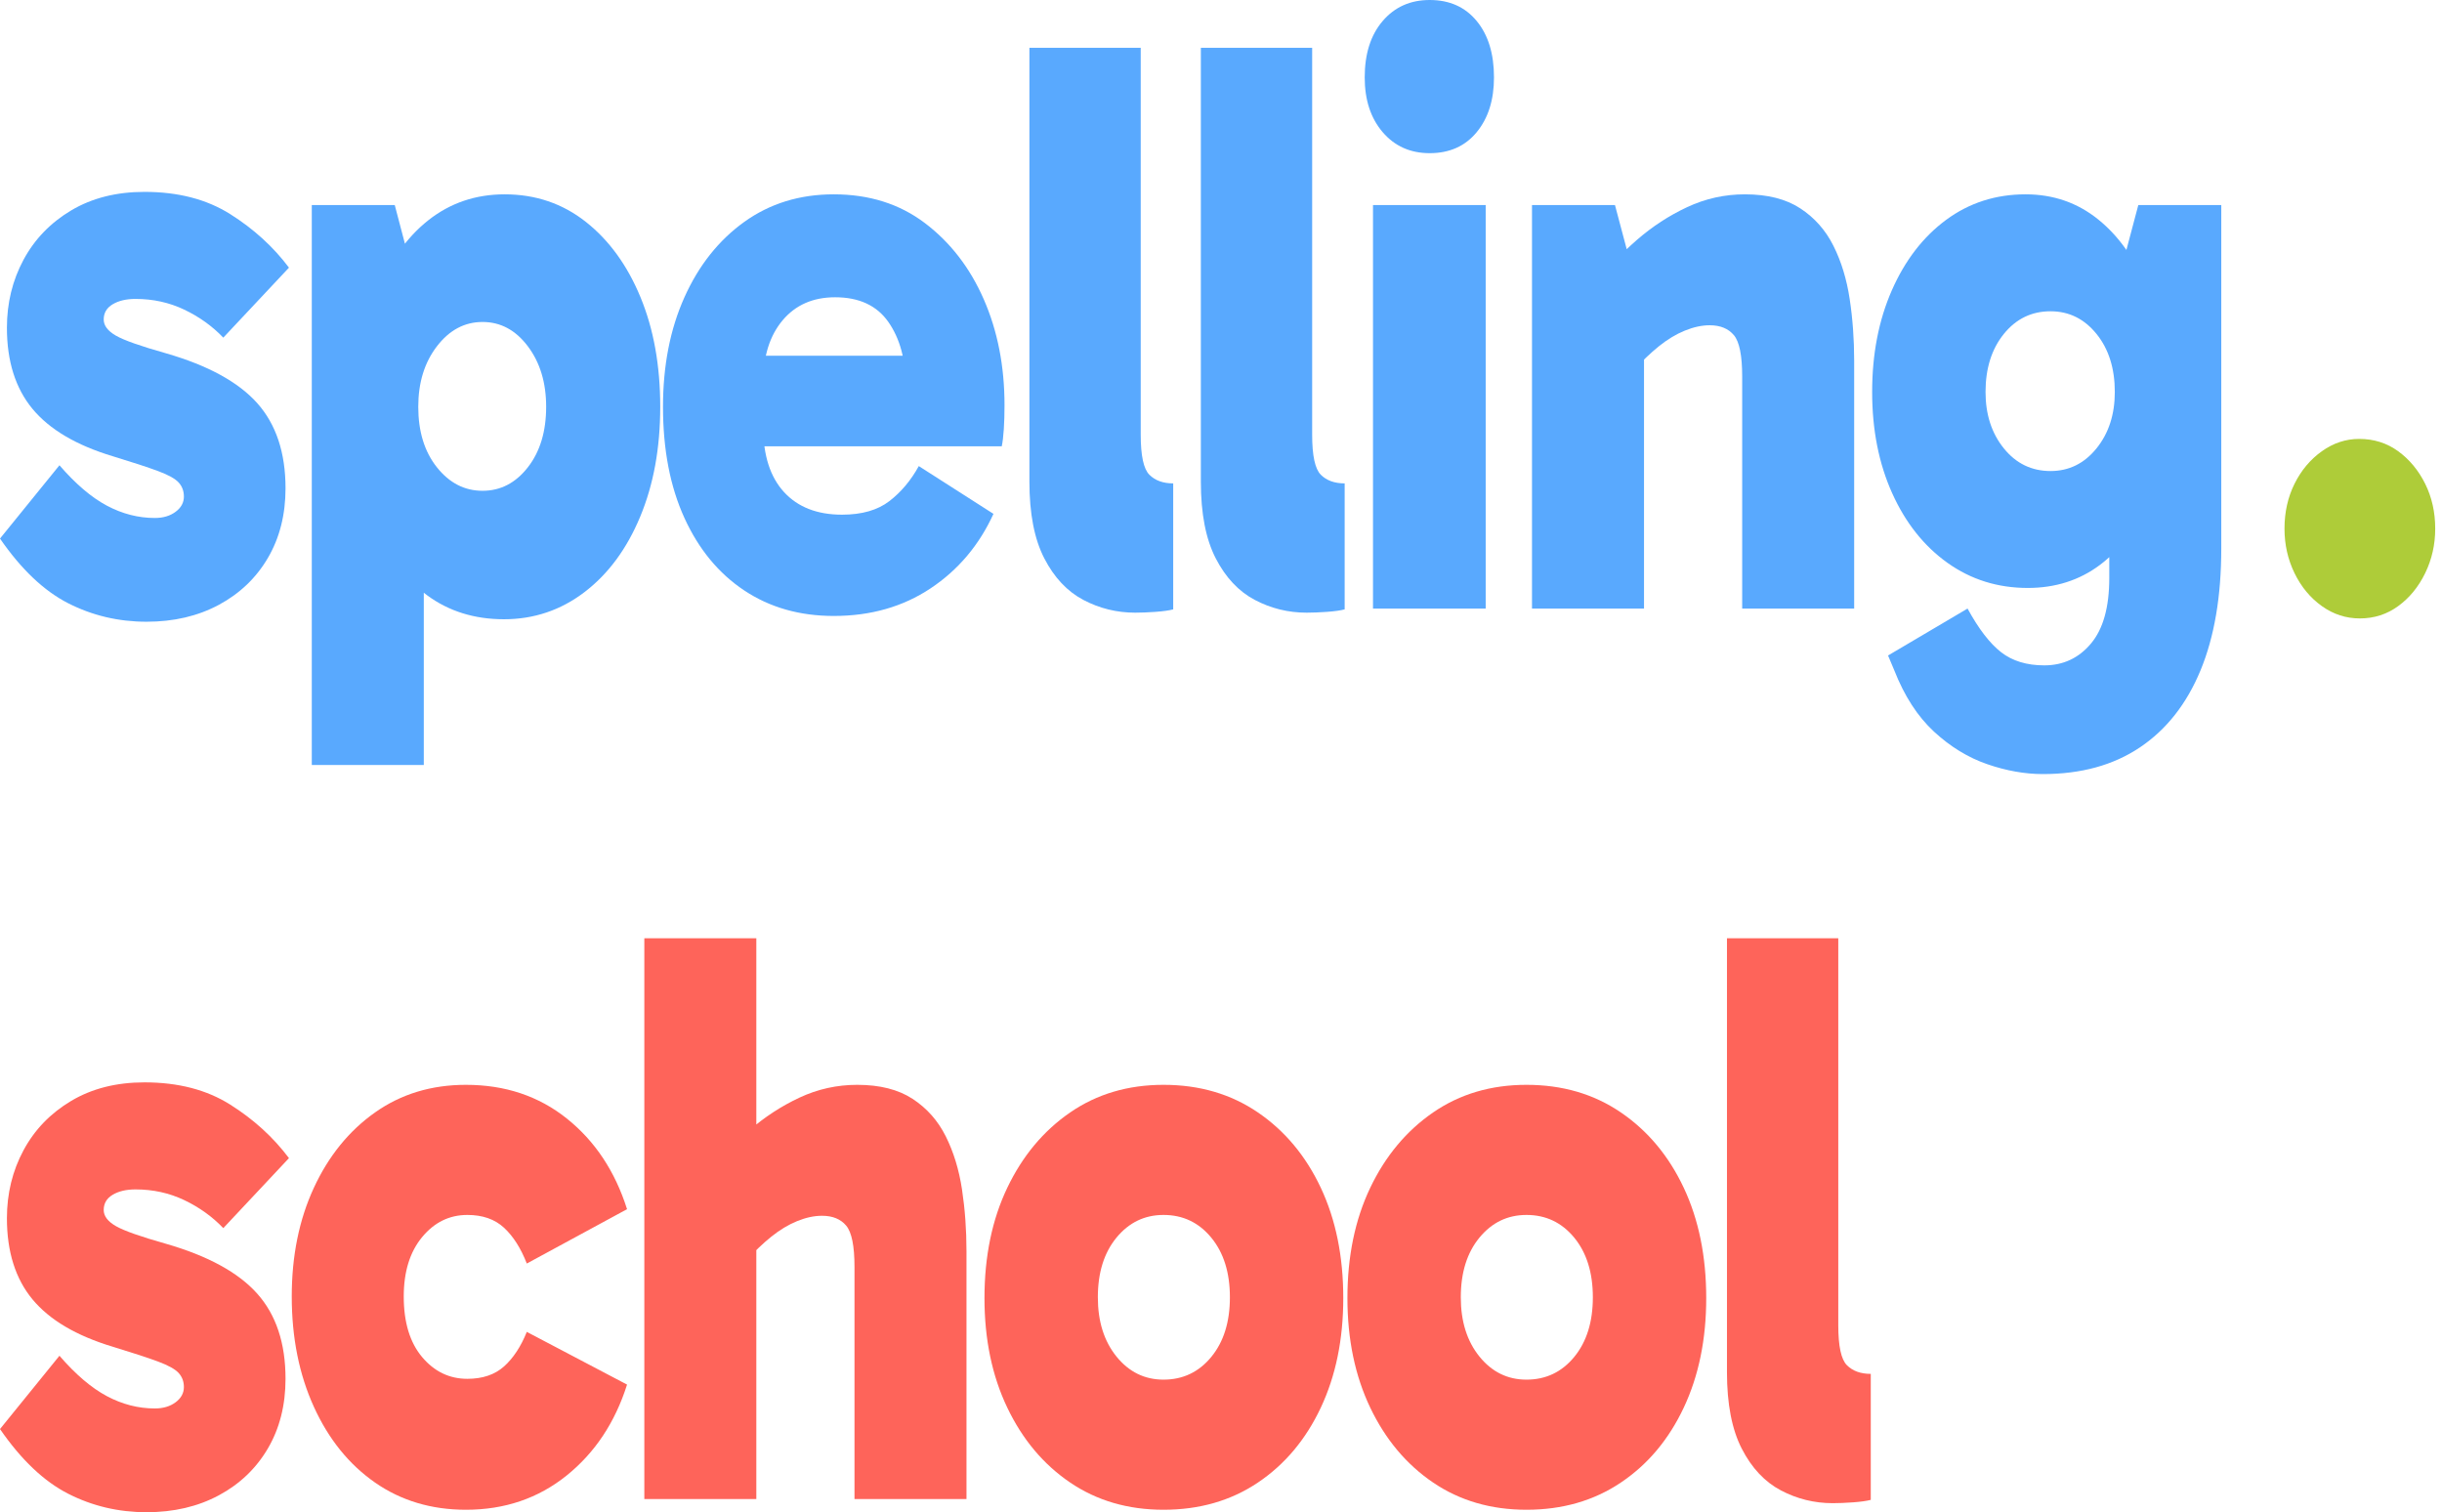 <svg width="197" height="122" viewBox="0 0 197 122" fill="none" xmlns="http://www.w3.org/2000/svg">
<path d="M11.823 50.159C9.556 50.159 7.446 49.66 5.493 48.664C3.542 47.667 1.711 45.93 0 43.449L4.796 37.536C6.098 39.042 7.371 40.128 8.617 40.792C9.862 41.456 11.154 41.788 12.493 41.788C13.162 41.788 13.72 41.622 14.166 41.29C14.612 40.958 14.835 40.548 14.835 40.061C14.835 39.618 14.696 39.241 14.417 38.931C14.138 38.622 13.581 38.311 12.744 38.001C11.907 37.691 10.69 37.293 9.091 36.806C6.153 35.92 3.997 34.646 2.621 32.986C1.246 31.324 0.558 29.143 0.558 26.442C0.558 24.449 1.004 22.622 1.896 20.96C2.789 19.3 4.071 17.971 5.744 16.974C7.418 15.978 9.388 15.48 11.656 15.48C14.37 15.48 16.676 16.078 18.572 17.274C20.468 18.47 22.048 19.909 23.312 21.592L18.014 27.239C17.122 26.309 16.072 25.556 14.863 24.98C13.655 24.404 12.344 24.116 10.931 24.116C10.188 24.116 9.574 24.26 9.091 24.548C8.607 24.836 8.366 25.246 8.366 25.778C8.366 26.265 8.691 26.697 9.342 27.073C9.993 27.45 11.34 27.925 13.385 28.501C16.768 29.476 19.223 30.815 20.747 32.52C22.271 34.226 23.034 36.518 23.034 39.397C23.034 41.522 22.559 43.393 21.612 45.01C20.664 46.627 19.343 47.889 17.652 48.797C15.96 49.705 14.017 50.159 11.823 50.159Z" fill="#59A9FE"/>
<path d="M40.657 49.959C38.278 49.959 36.214 49.317 34.467 48.033C32.719 46.748 31.362 44.843 30.395 42.319C29.429 39.795 28.945 36.628 28.945 32.819C28.945 29.276 29.438 26.231 30.423 23.684C31.409 21.137 32.785 19.167 34.551 17.771C36.317 16.376 38.371 15.678 40.713 15.678C43.205 15.678 45.389 16.421 47.266 17.904C49.144 19.388 50.613 21.415 51.672 23.983C52.732 26.552 53.262 29.497 53.262 32.819C53.262 36.141 52.723 39.097 51.644 41.688C50.566 44.279 49.07 46.306 47.155 47.767C45.24 49.228 43.074 49.959 40.657 49.959ZM25.153 61.718V16.542H31.845L34.188 25.445H33.686V39.529H34.188V61.718H25.153ZM38.928 39.595C40.378 39.595 41.596 38.964 42.581 37.702C43.567 36.44 44.059 34.812 44.059 32.819C44.059 30.87 43.567 29.243 42.581 27.936C41.596 26.629 40.378 25.976 38.928 25.976C37.478 25.976 36.252 26.629 35.248 27.936C34.243 29.243 33.742 30.87 33.742 32.819C33.742 34.812 34.243 36.44 35.248 37.702C36.252 38.964 37.478 39.595 38.928 39.595Z" fill="#59A9FE"/>
<path d="M67.26 49.693C64.509 49.693 62.102 49.007 60.038 47.634C57.974 46.261 56.367 44.312 55.214 41.788C54.062 39.264 53.485 36.273 53.485 32.819C53.485 29.497 54.062 26.552 55.214 23.983C56.367 21.415 57.974 19.388 60.038 17.904C62.102 16.421 64.509 15.678 67.26 15.678C70.124 15.678 72.578 16.453 74.622 18.004C76.667 19.554 78.248 21.602 79.363 24.149C80.478 26.696 81.036 29.541 81.036 32.686C81.036 33.395 81.018 34.037 80.98 34.613C80.943 35.189 80.887 35.654 80.813 36.008H60.233V28.7H73.842L73.061 31.092C73.061 29.01 72.596 27.305 71.666 25.976C70.737 24.648 69.306 23.983 67.372 23.983C65.587 23.983 64.175 24.603 63.133 25.843C62.092 27.083 61.572 28.744 61.572 30.826V34.48C61.572 36.739 62.13 38.477 63.245 39.695C64.361 40.913 65.922 41.522 67.93 41.522C69.529 41.522 70.802 41.157 71.75 40.426C72.698 39.695 73.488 38.754 74.12 37.602L80.144 41.456C78.991 43.98 77.299 45.984 75.069 47.468C72.838 48.952 70.235 49.693 67.26 49.693Z" fill="#59A9FE"/>
<path d="M91.577 49.428C90.09 49.428 88.696 49.084 87.395 48.398C86.093 47.712 85.043 46.594 84.244 45.043C83.444 43.493 83.044 41.433 83.044 38.864V3.854H92.024V35.078C92.024 36.761 92.256 37.835 92.721 38.3C93.186 38.765 93.827 38.998 94.644 38.998V49.162C94.31 49.251 93.836 49.317 93.222 49.362C92.609 49.406 92.061 49.428 91.577 49.428Z" fill="#59A9FE"/>
<path d="M105.408 49.428C103.921 49.428 102.527 49.084 101.225 48.398C99.924 47.712 98.874 46.594 98.074 45.043C97.275 43.493 96.875 41.433 96.875 38.864V3.854H105.854V35.078C105.854 36.761 106.087 37.835 106.551 38.3C107.016 38.765 107.658 38.998 108.476 38.998V49.162C108.141 49.251 107.667 49.317 107.053 49.362C106.44 49.406 105.891 49.428 105.408 49.428Z" fill="#59A9FE"/>
<path d="M119.853 49.096H110.762V16.542H119.853V49.096ZM110.093 6.245C110.093 4.341 110.576 2.824 111.543 1.695C112.51 0.565 113.774 0 115.336 0C116.934 0 118.199 0.565 119.128 1.695C120.058 2.824 120.522 4.341 120.522 6.245C120.522 8.061 120.058 9.534 119.128 10.663C118.199 11.793 116.934 12.357 115.336 12.357C113.774 12.357 112.51 11.793 111.543 10.663C110.576 9.534 110.093 8.061 110.093 6.245Z" fill="#59A9FE"/>
<path d="M140.767 15.678C142.589 15.678 144.076 16.055 145.229 16.808C146.381 17.561 147.274 18.569 147.906 19.831C148.538 21.093 148.975 22.521 149.216 24.116C149.458 25.71 149.579 27.371 149.579 29.099V49.096H140.544V30.361C140.544 28.678 140.321 27.57 139.875 27.039C139.429 26.507 138.778 26.241 137.923 26.241C137.291 26.241 136.622 26.386 135.915 26.674C135.209 26.962 134.512 27.382 133.824 27.936C133.135 28.49 132.457 29.143 131.788 29.896L129.836 24.514H132.625V49.096H123.589V16.542H130.282L132.067 23.252L128.776 22.854C129.706 21.614 130.793 20.451 132.039 19.366C133.284 18.281 134.641 17.395 136.11 16.709C137.579 16.022 139.131 15.678 140.767 15.678Z" fill="#59A9FE"/>
<path d="M164.805 62.449C163.355 62.449 161.858 62.184 160.315 61.652C158.773 61.121 157.341 60.246 156.021 59.028C154.701 57.809 153.632 56.16 152.814 54.078L152.312 52.883L158.726 49.096C159.618 50.734 160.52 51.908 161.431 52.617C162.342 53.325 163.504 53.679 164.916 53.679C166.441 53.679 167.696 53.093 168.681 51.919C169.666 50.745 170.159 48.985 170.159 46.637V37.27H170.717V25.378H170.159L172.501 16.542H179.194V44.246C179.194 48.099 178.636 51.377 177.521 54.078C176.405 56.78 174.779 58.85 172.641 60.29C170.503 61.729 167.891 62.449 164.805 62.449ZM163.578 47.434C161.161 47.434 159.005 46.759 157.108 45.409C155.212 44.057 153.725 42.186 152.647 39.795C151.569 37.403 151.029 34.679 151.029 31.623C151.029 28.567 151.559 25.832 152.619 23.418C153.679 21.005 155.138 19.111 156.997 17.738C158.856 16.366 160.994 15.678 163.41 15.678C165.641 15.678 167.594 16.354 169.267 17.705C170.94 19.056 172.251 20.916 173.199 23.286C174.146 25.655 174.621 28.434 174.621 31.623C174.621 34.945 174.165 37.791 173.254 40.16C172.343 42.529 171.061 44.334 169.406 45.575C167.751 46.815 165.809 47.434 163.578 47.434ZM165.419 38.001C166.906 38.001 168.142 37.392 169.128 36.174C170.113 34.956 170.605 33.439 170.605 31.623C170.605 29.719 170.113 28.157 169.128 26.939C168.142 25.722 166.906 25.113 165.419 25.113C163.894 25.113 162.639 25.722 161.654 26.939C160.669 28.157 160.176 29.719 160.176 31.623C160.176 33.439 160.669 34.956 161.654 36.174C162.639 37.392 163.894 38.001 165.419 38.001Z" fill="#59A9FE"/>
<path d="M190.373 49.892C189.257 49.892 188.235 49.561 187.305 48.896C186.376 48.232 185.641 47.346 185.102 46.239C184.563 45.131 184.294 43.936 184.294 42.651C184.294 41.322 184.563 40.116 185.102 39.031C185.641 37.945 186.376 37.071 187.305 36.406C188.235 35.742 189.239 35.41 190.317 35.41C191.507 35.41 192.557 35.742 193.468 36.406C194.379 37.071 195.104 37.945 195.643 39.031C196.182 40.116 196.452 41.322 196.452 42.651C196.452 43.936 196.182 45.131 195.643 46.239C195.104 47.346 194.379 48.232 193.468 48.896C192.557 49.561 191.525 49.892 190.373 49.892Z" fill="#AECC39"/>
<path d="M11.823 122C9.556 122 7.446 121.502 5.493 120.505C3.542 119.509 1.711 117.771 0 115.29L4.796 109.377C6.098 110.883 7.371 111.969 8.617 112.633C9.862 113.297 11.154 113.629 12.493 113.629C13.162 113.629 13.72 113.463 14.166 113.131C14.612 112.799 14.835 112.389 14.835 111.902C14.835 111.459 14.696 111.082 14.417 110.773C14.138 110.463 13.581 110.153 12.744 109.842C11.907 109.532 10.69 109.134 9.091 108.647C6.153 107.761 3.997 106.487 2.621 104.827C1.246 103.166 0.558 100.984 0.558 98.283C0.558 96.29 1.004 94.463 1.896 92.802C2.789 91.141 4.071 89.812 5.744 88.816C7.418 87.819 9.388 87.321 11.656 87.321C14.37 87.321 16.676 87.919 18.572 89.115C20.468 90.311 22.048 91.75 23.312 93.433L18.014 99.08C17.122 98.15 16.072 97.397 14.863 96.821C13.655 96.245 12.344 95.957 10.931 95.957C10.188 95.957 9.574 96.101 9.091 96.389C8.607 96.677 8.366 97.087 8.366 97.619C8.366 98.106 8.691 98.538 9.342 98.914C9.993 99.29 11.34 99.766 13.385 100.342C16.768 101.317 19.223 102.656 20.747 104.362C22.271 106.067 23.034 108.359 23.034 111.238C23.034 113.363 22.559 115.235 21.612 116.852C20.664 118.468 19.343 119.73 17.652 120.638C15.96 121.546 14.017 122 11.823 122Z" fill="#FE645A"/>
<path d="M37.59 121.801C34.801 121.801 32.357 121.07 30.256 119.608C28.156 118.147 26.51 116.109 25.32 113.497C24.131 110.883 23.536 107.916 23.536 104.594C23.536 101.317 24.131 98.394 25.32 95.825C26.51 93.256 28.156 91.23 30.256 89.746C32.357 88.262 34.801 87.52 37.59 87.52C40.751 87.52 43.465 88.428 45.733 90.244C48.001 92.06 49.618 94.496 50.585 97.552L42.498 101.937C42.015 100.697 41.401 99.733 40.658 99.047C39.914 98.36 38.929 98.017 37.702 98.017C36.252 98.017 35.034 98.615 34.048 99.811C33.063 101.006 32.571 102.601 32.571 104.594C32.571 106.676 33.063 108.304 34.048 109.477C35.034 110.651 36.252 111.238 37.702 111.238C38.929 111.238 39.914 110.905 40.658 110.241C41.401 109.577 42.015 108.647 42.498 107.451L50.585 111.703C49.618 114.759 47.991 117.206 45.705 119.044C43.418 120.882 40.713 121.801 37.59 121.801Z" fill="#FE645A"/>
<path d="M51.979 120.937V75.695H61.014V120.937H51.979ZM68.933 120.937V102.202C68.933 100.519 68.71 99.412 68.264 98.881C67.818 98.349 67.167 98.084 66.312 98.084C65.68 98.084 65.011 98.228 64.304 98.516C63.598 98.803 62.901 99.224 62.213 99.778C61.525 100.331 60.847 100.984 60.177 101.737L57.166 94.695C58.095 93.455 59.182 92.292 60.428 91.208C61.674 90.122 63.031 89.237 64.499 88.55C65.968 87.864 67.52 87.52 69.156 87.52C70.978 87.52 72.465 87.897 73.618 88.65C74.771 89.403 75.663 90.41 76.295 91.673C76.927 92.935 77.364 94.363 77.606 95.957C77.847 97.552 77.968 99.213 77.968 100.94V120.937H68.933Z" fill="#FE645A"/>
<path d="M93.864 121.801C91.001 121.801 88.491 121.07 86.334 119.608C84.178 118.147 82.486 116.131 81.259 113.563C80.032 110.994 79.419 108.048 79.419 104.727C79.419 101.361 80.032 98.394 81.259 95.825C82.486 93.256 84.178 91.23 86.334 89.746C88.491 88.262 91.001 87.52 93.864 87.52C96.764 87.52 99.301 88.262 101.477 89.746C103.652 91.23 105.343 93.256 106.551 95.825C107.76 98.394 108.364 101.361 108.364 104.727C108.364 108.048 107.76 110.994 106.551 113.563C105.343 116.131 103.652 118.147 101.477 119.608C99.301 121.07 96.764 121.801 93.864 121.801ZM93.864 111.304C95.425 111.304 96.708 110.695 97.712 109.477C98.715 108.259 99.218 106.654 99.218 104.661C99.218 102.668 98.715 101.062 97.712 99.844C96.708 98.626 95.425 98.017 93.864 98.017C92.339 98.017 91.075 98.626 90.071 99.844C89.067 101.062 88.565 102.668 88.565 104.661C88.565 106.609 89.067 108.204 90.071 109.444C91.075 110.684 92.339 111.304 93.864 111.304Z" fill="#FE645A"/>
<path d="M123.144 121.801C120.281 121.801 117.771 121.07 115.614 119.608C113.458 118.147 111.766 116.131 110.539 113.563C109.312 110.994 108.699 108.048 108.699 104.727C108.699 101.361 109.312 98.394 110.539 95.825C111.766 93.256 113.458 91.23 115.614 89.746C117.771 88.262 120.281 87.52 123.144 87.52C126.044 87.52 128.581 88.262 130.756 89.746C132.931 91.23 134.623 93.256 135.831 95.825C137.04 98.394 137.644 101.361 137.644 104.727C137.644 108.048 137.04 110.994 135.831 113.563C134.623 116.131 132.931 118.147 130.756 119.608C128.581 121.07 126.044 121.801 123.144 121.801ZM123.144 111.304C124.705 111.304 125.988 110.695 126.992 109.477C127.995 108.259 128.498 106.654 128.498 104.661C128.498 102.668 127.995 101.062 126.992 99.844C125.988 98.626 124.705 98.017 123.144 98.017C121.619 98.017 120.355 98.626 119.351 99.844C118.347 101.062 117.845 102.668 117.845 104.661C117.845 106.609 118.347 108.204 119.351 109.444C120.355 110.684 121.619 111.304 123.144 111.304Z" fill="#FE645A"/>
<path d="M147.85 121.27C146.363 121.27 144.969 120.926 143.668 120.239C142.366 119.553 141.316 118.435 140.517 116.884C139.717 115.334 139.317 113.275 139.317 110.706V75.695H148.297V106.92C148.297 108.602 148.529 109.676 148.994 110.141C149.458 110.607 150.1 110.839 150.918 110.839V121.004C150.583 121.092 150.109 121.158 149.495 121.203C148.882 121.247 148.334 121.27 147.85 121.27Z" fill="#FE645A"/>
</svg>
